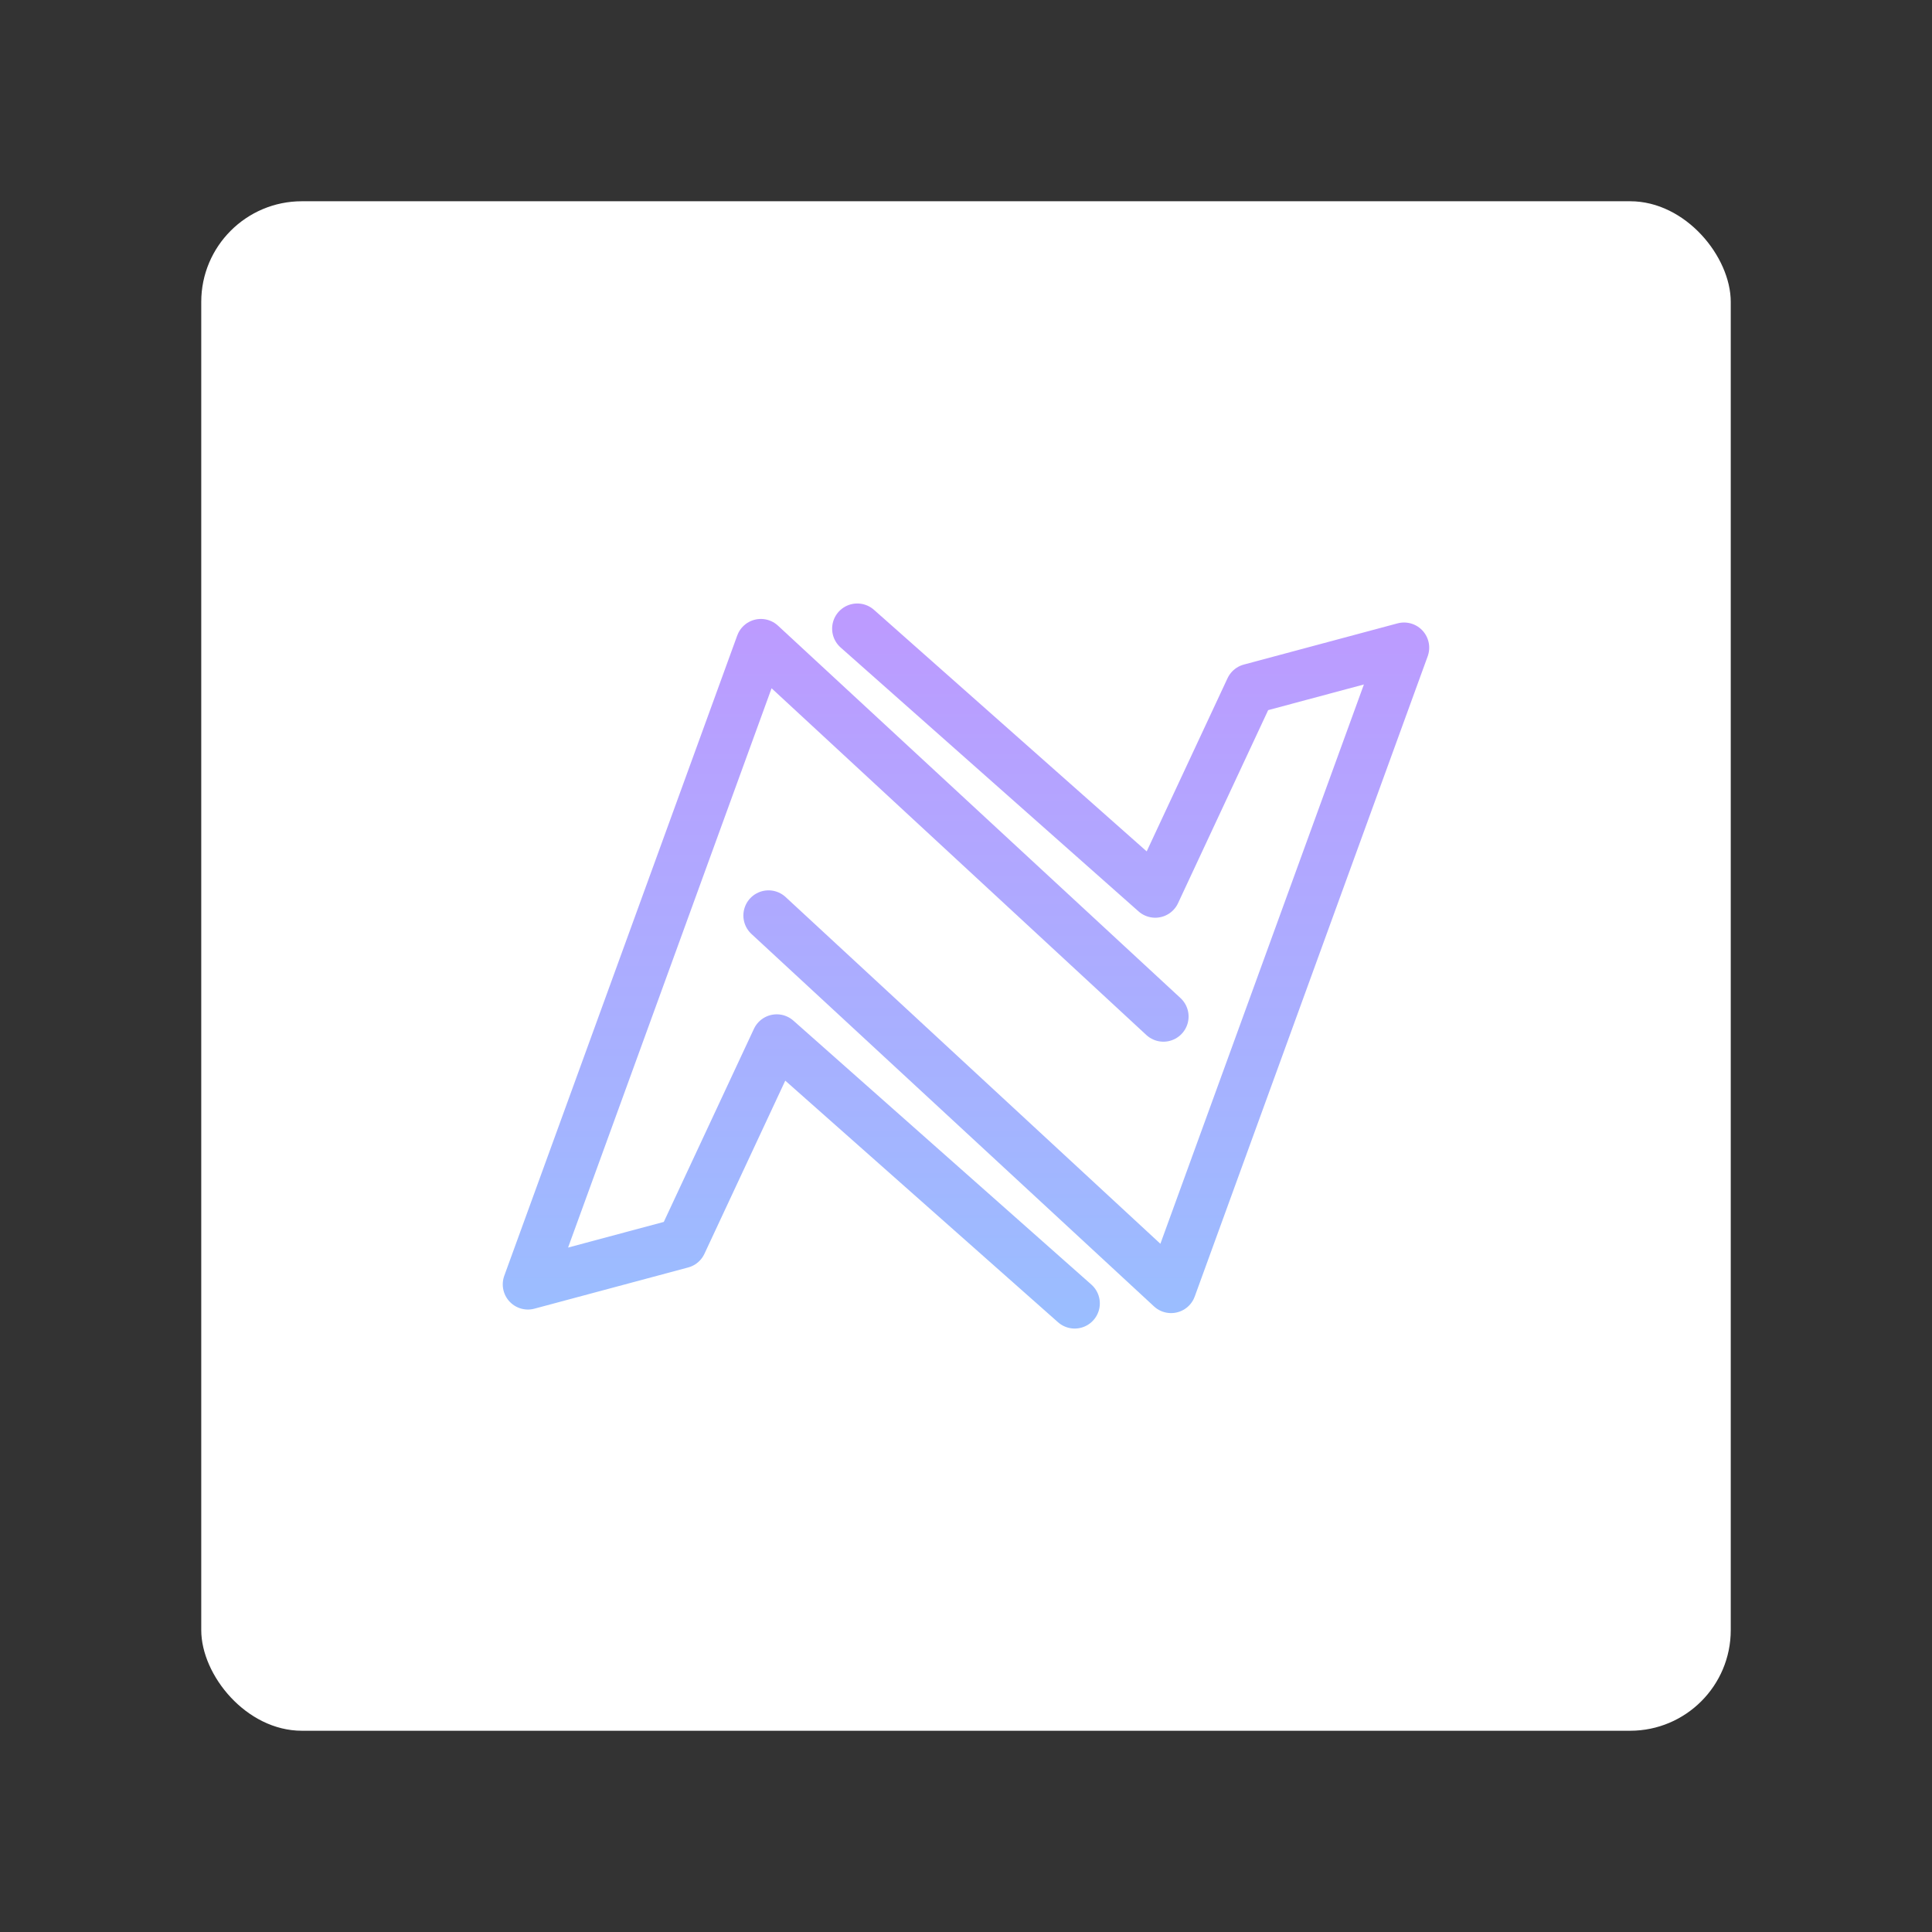<?xml version="1.0" encoding="UTF-8"?>
<svg version="1.1" viewBox="0 0 192 192" xml:space="preserve" xmlns="http://www.w3.org/2000/svg" xmlns:xlink="http://www.w3.org/1999/xlink"><rect x="0" y="0" width="192" height="192" fill="#333333" stroke="none"/><defs><linearGradient id="linearGradient981" x1="-105.37" x2="-105.37" y1="67.272" y2="139.32" gradientTransform="translate(201.75 -7.298)" gradientUnits="userSpaceOnUse"><stop stop-color="#bd9aff" offset="0"/><stop stop-color="#9abeff" offset="1"/></linearGradient></defs>
	 <rect class="a" x="20" y="20" width="152" height="152" rx="10" fill="#fff"/><path d="m85.196 62.474 29.61 26.228 9.45-20.243 15.277-4.095-23.152 63.63-40.005-37.012" fill="none" stroke="url(#linearGradient981)" stroke-linecap="round" stroke-linejoin="round" stroke-width="5"/><path d="m106.8 129.53-29.61-26.228-9.45 20.243-15.277 4.095 23.152-63.63 40.005 37.012" fill="none" stroke="url(#linearGradient981)" stroke-linecap="round" stroke-linejoin="round" stroke-width="5"/></svg>

